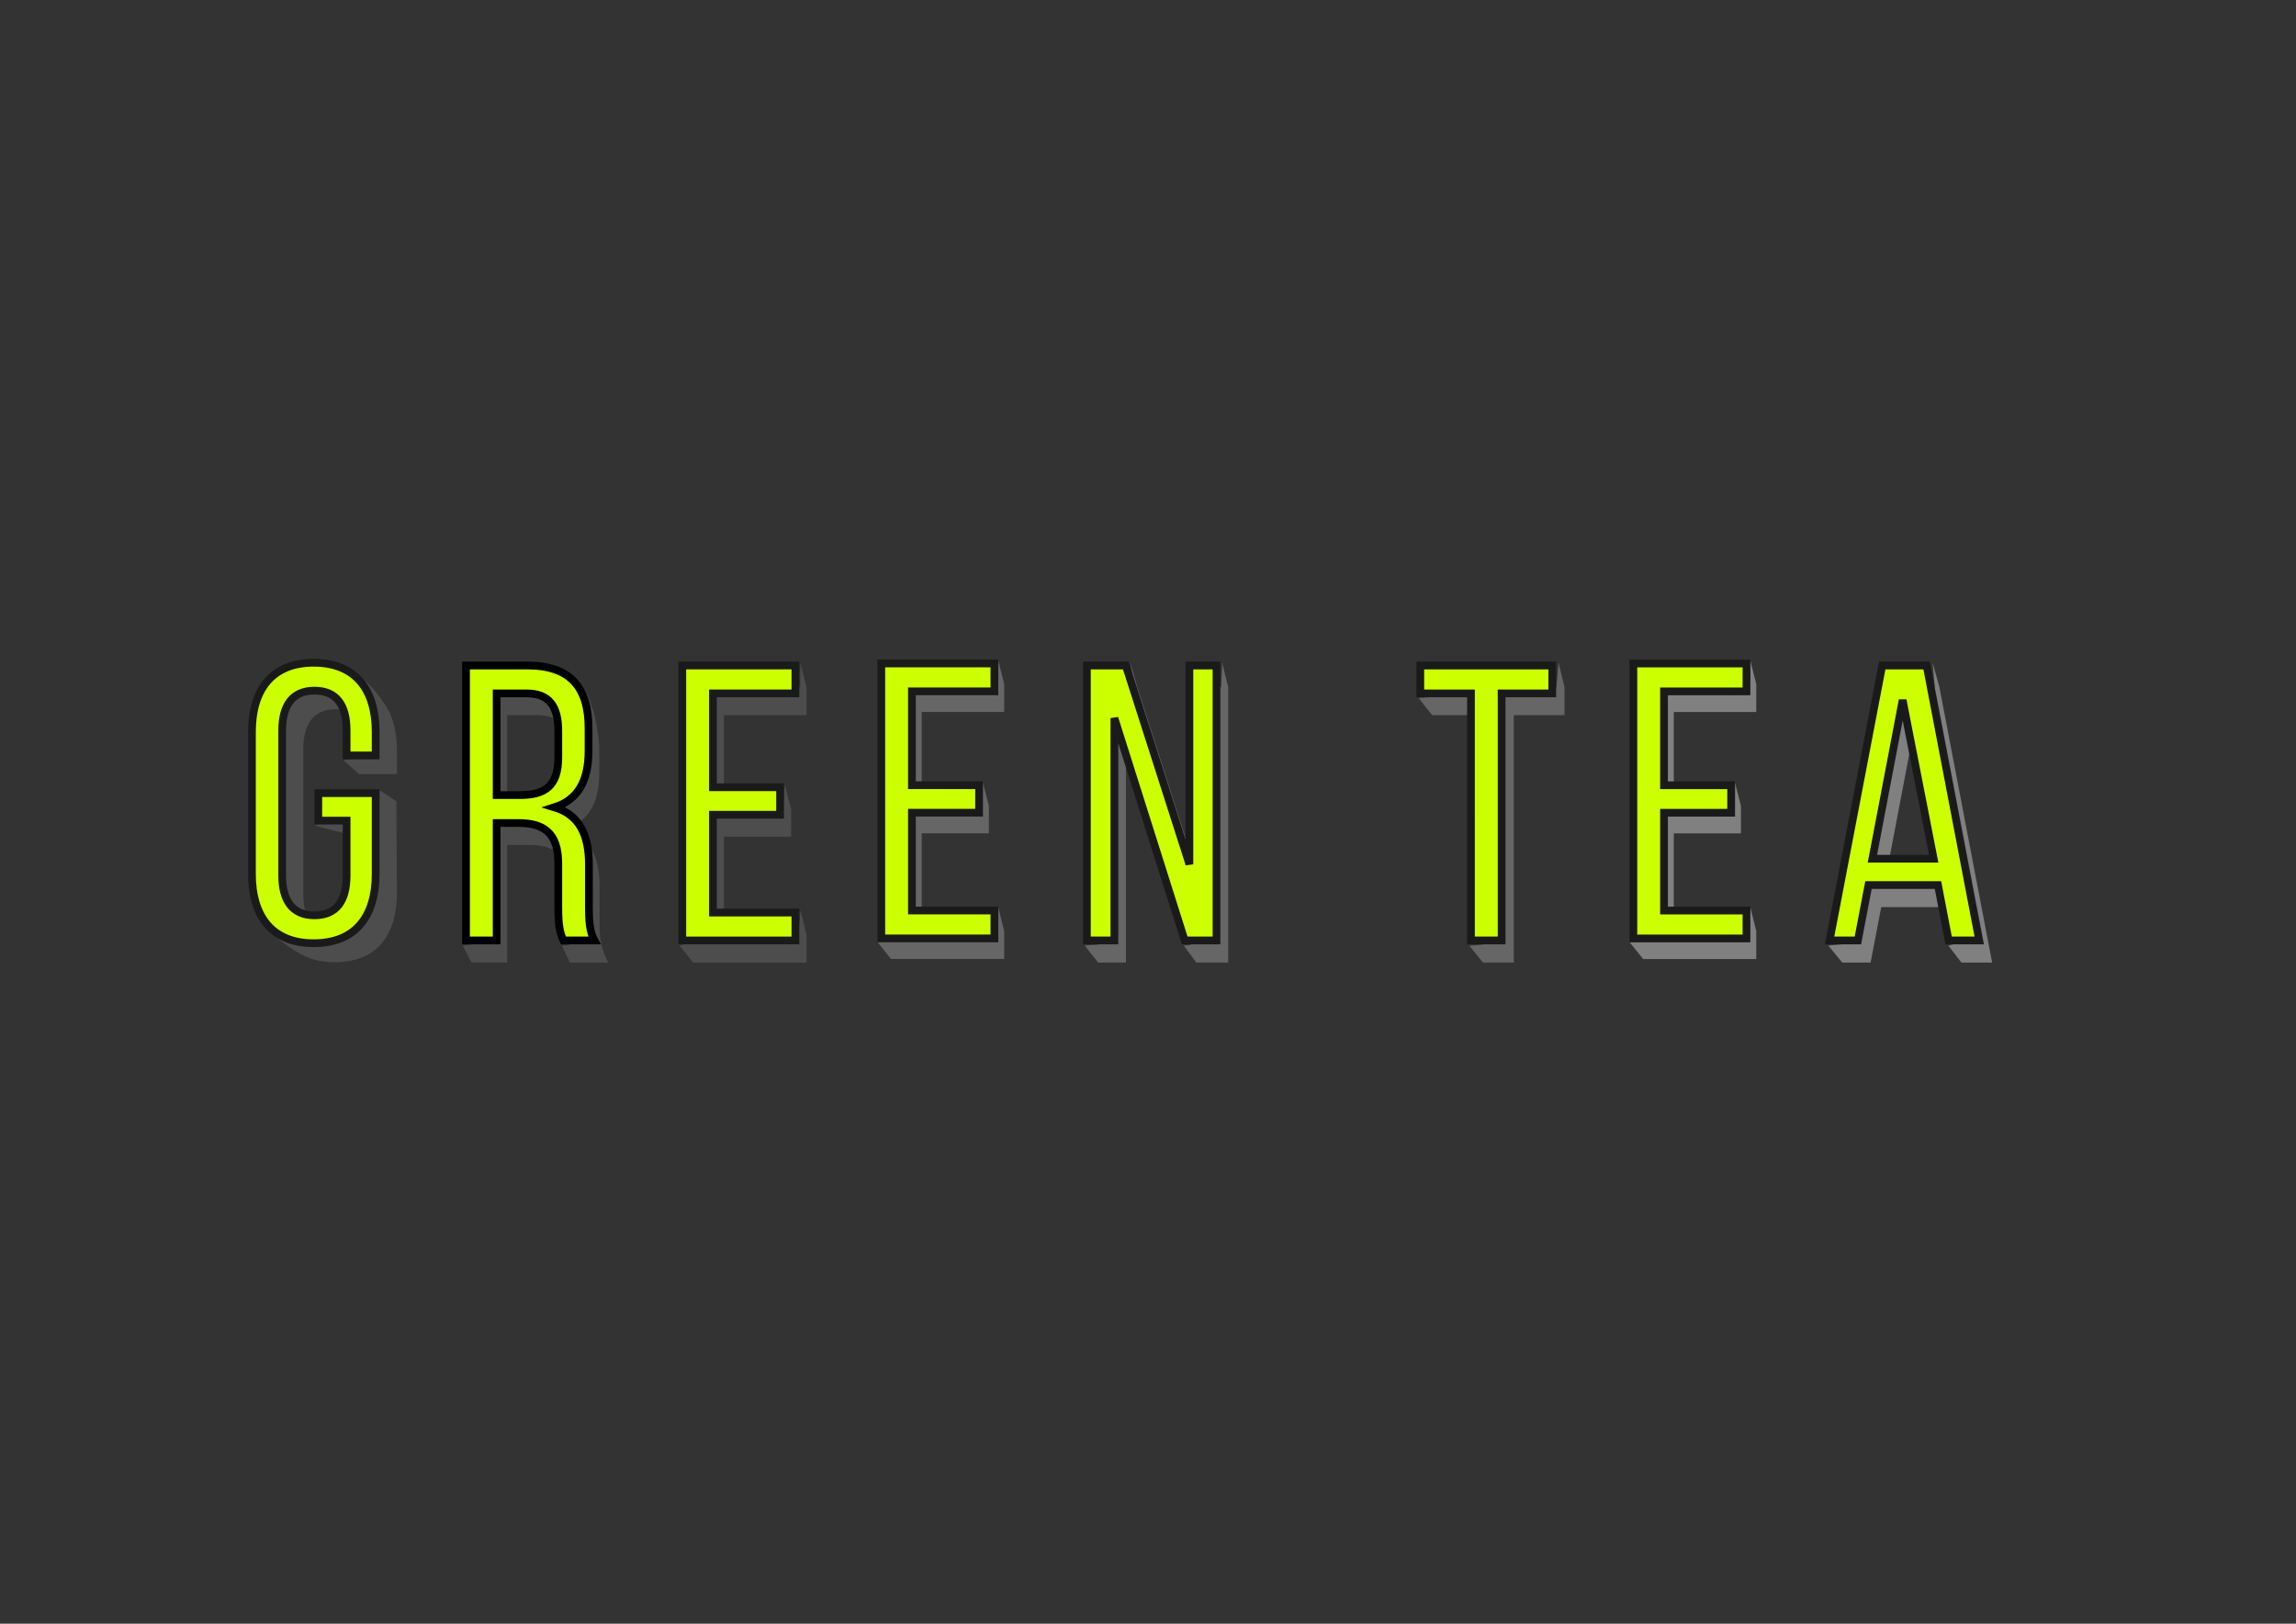 <?xml version="1.0" encoding="UTF-8" standalone="no"?>
<!-- Created with Inkscape (http://www.inkscape.org/) -->

<svg
   xmlns:dc="http://purl.org/dc/elements/1.1/"
   xmlns:cc="http://creativecommons.org/ns#"
   xmlns:rdf="http://www.w3.org/1999/02/22-rdf-syntax-ns#"
   xmlns:svg="http://www.w3.org/2000/svg"
   xmlns="http://www.w3.org/2000/svg"
   xmlns:sodipodi="http://sodipodi.sourceforge.net/DTD/sodipodi-0.dtd"
   xmlns:inkscape="http://www.inkscape.org/namespaces/inkscape"
   width="297mm"
   height="210mm"
   viewBox="0 0 297 210"
   version="1.1"
   id="svg8"
   inkscape:version="0.92.4 (5da689c313, 2019-01-14)"
   sodipodi:docname="0004_greentea.svg"
   inkscape:export-filename="C:\Users\satos\inkscape\0004_greentea.png"
   inkscape:export-xdpi="96"
   inkscape:export-ydpi="96">
  <rect x="0" y="0" width="297" height="210" fill="#333333" stroke="none"/>
  <defs
     id="defs2" />
  <sodipodi:namedview
     id="base"
     pagecolor="#ffffff"
     bordercolor="#666666"
     borderopacity="1.0"
     inkscape:pageopacity="0.0"
     inkscape:pageshadow="2"
     inkscape:zoom="0.7"
     inkscape:cx="450.67457"
     inkscape:cy="552.00026"
     inkscape:document-units="mm"
     inkscape:current-layer="layer1"
     showgrid="false"
     inkscape:window-width="1920"
     inkscape:window-height="1057"
     inkscape:window-x="-8"
     inkscape:window-y="-8"
     inkscape:window-maximized="1"
     showguides="false"
     objecttolerance="20"
     gridtolerance="10">
    <inkscape:grid
       type="xygrid"
       id="grid815" />
  </sodipodi:namedview>
  <g
     inkscape:label="レイヤー 1"
     inkscape:groupmode="layer"
     id="layer1"
     transform="translate(0,-87)">
    <path
       style="font-style:normal;font-variant:normal;font-weight:normal;font-stretch:normal;font-size:50.8px;line-height:2.25;font-family:'Bebas Neue';-inkscape-font-specification:'Bebas Neue, Normal';font-variant-ligatures:normal;font-variant-caps:normal;font-variant-numeric:normal;font-feature-settings:normal;text-align:start;letter-spacing:7.938px;word-spacing:0px;writing-mode:lr-tb;text-anchor:start;fill:#4d4d4d;fill-opacity:1;stroke:none;stroke-width:3.78;stroke-miterlimit:4;stroke-dasharray:none;stroke-opacity:1"
       d="m 174.305,328.731 1.57,5.818 c -3.589,-1.321 -7.733,-2.027 -12.463,-2.027 -20.544,0 -30.145,13.439 -30.145,33.791 v 69.504 c 0,8.261 -7.158,10.643 -0.958,18.869 l 1.903,2.117 3.276,2.698 c 3.96,3.089 8.371,5.819 11.905,7.402 l 1.787,0.729 v 0 c 3.533,1.29 7.603,1.979 12.232,1.979 20.736,0 30.336,-13.441 30.336,-33.793 l -0.268,-44.729 -8.08,-5.343 -1.826,10.521 H 165.717 l -12.11,6.651 25.934,6.788 v 26.881 c 0,12.096 -4.8,19.391 -15.744,19.391 -10.752,0 -15.744,-7.295 -15.744,-19.391 v -71.041 c 0,-12.096 4.992,-19.393 15.744,-19.393 10.944,0 15.744,7.297 15.744,19.393 v 3.732 l -11.965,1.696 7.672,6.861 h 18.5 V 366.312 c 0,-9.79 -2.23,-17.973 -6.844,-23.838 -2.709,-4.189 -6.589,-8.72 -12.6,-13.744 z"
       transform="matrix(0.265,0,0,0.265,0,87)"
       id="path825"
       inkscape:connector-curvature="0"
       sodipodi:nodetypes="ccsssccccccssccccccssssssccccscc" />
    <path
       inkscape:connector-curvature="0"
       id="path842"
       style="font-style:normal;font-variant:normal;font-weight:normal;font-stretch:normal;font-size:50.8px;line-height:2.25;font-family:'Bebas Neue';-inkscape-font-specification:'Bebas Neue, Normal';font-variant-ligatures:normal;font-variant-caps:normal;font-variant-numeric:normal;font-feature-settings:normal;text-align:start;letter-spacing:7.938px;word-spacing:0px;writing-mode:lr-tb;text-anchor:start;fill:#ccff00;fill-opacity:1;stroke:#1a1a1a;stroke-width:1;stroke-miterlimit:4;stroke-dasharray:none;stroke-opacity:1"
       d="m 40.567,172.716 c -5.436,0 -7.976,3.556 -7.976,8.941 v 18.39 c 0,5.385 2.54,8.941 7.976,8.941 5.486,0 8.026,-3.556 8.026,-8.941 v -10.465 h -7.417 v 3.556 h 3.658 v 7.112 c 0,3.2 -1.27,5.131 -4.166,5.131 -2.845,0 -4.166,-1.93 -4.166,-5.131 v -18.796 c 0,-3.2 1.321,-5.131 4.166,-5.131 2.896,0 4.166,1.93 4.166,5.131 v 3.251 h 3.759 v -3.048 c 0,-5.385 -2.54,-8.941 -8.026,-8.941 z" />
    <path
       style="font-style:normal;font-variant:normal;font-weight:normal;font-stretch:normal;font-size:50.8px;line-height:2.25;font-family:'Bebas Neue';-inkscape-font-specification:'Bebas Neue, Normal';font-variant-ligatures:normal;font-variant-caps:normal;font-variant-numeric:normal;font-feature-settings:normal;text-align:start;letter-spacing:7.938px;word-spacing:0px;writing-mode:lr-tb;text-anchor:start;fill:#4d4d4d;fill-opacity:1;stroke:none;stroke-width:3.78;stroke-miterlimit:4;stroke-dasharray:none;stroke-opacity:1"
       d="m 390.676,323.475 -0.047,12.932 3.033,-1.026 z m -52.309,11.906 v 134.4 h 55.295 V 456.148 H 353.342 v -47.809 h 32.832 V 394.9 H 353.342 v -45.889 h 40.32 v -13.631 z m 44.732,47.566 -0.972,12.97 4.046,-1.016 z m 7.615,61.289 -0.982,12.053 c -0.089,0.536 3.93,-0.141 3.93,-0.141 z m -52.525,14.92 -6.448,2.402 6.626,8.223 c 0,0 0.224,-10.603 -0.178,-10.625 z"
       transform="matrix(0.265,0,0,0.265,0,87)"
       id="path829"
       inkscape:connector-curvature="0"
       sodipodi:nodetypes="ccccccccccccccccccccccccccccc" />
    <path
       style="font-style:normal;font-variant:normal;font-weight:normal;font-stretch:normal;font-size:50.8px;line-height:2.25;font-family:'Bebas Neue';-inkscape-font-specification:'Bebas Neue, Normal';font-variant-ligatures:normal;font-variant-caps:normal;font-variant-numeric:normal;font-feature-settings:normal;text-align:start;letter-spacing:7.938px;word-spacing:0px;writing-mode:lr-tb;text-anchor:start;fill:#666666;fill-opacity:1;stroke:none;stroke-width:3.78;stroke-miterlimit:4;stroke-dasharray:none;stroke-opacity:1"
       d="m 551.732,323.475 c 0,0 1.768,9.597 1.768,10.418 0,0.821 1.684,1.488 1.684,1.488 z m 44.875,0.047 -0.577,13.047 3.505,-1.188 z m -60.434,11.859 v 134.4 h 13.441 V 361.107 l 34.367,108.674 h 15.553 V 335.381 h -13.248 v 97.152 l -31.104,-97.152 z m 0.249,125.632 -6.85,0.411 c 0.126,0.505 6.661,8.681 6.661,8.428 0,-0.252 0.189,-8.84 0.189,-8.84 z m 46.183,0.159 -4.798,0.315 6.175,8.294 z"
       transform="matrix(0.265,0,0,0.265,0,87)"
       id="path833"
       inkscape:connector-curvature="0"
       sodipodi:nodetypes="cscccccccccccccccccccsccccc" />
    <path
       style="font-style:normal;font-variant:normal;font-weight:normal;font-stretch:normal;font-size:50.8px;line-height:2.25;font-family:'Bebas Neue';-inkscape-font-specification:'Bebas Neue, Normal';font-variant-ligatures:normal;font-variant-caps:normal;font-variant-numeric:normal;font-feature-settings:normal;text-align:start;letter-spacing:7.938px;word-spacing:0px;writing-mode:lr-tb;text-anchor:start;fill:#666666;fill-opacity:1;stroke:none;stroke-width:3.78;stroke-miterlimit:4;stroke-dasharray:none;stroke-opacity:1"
       d="m 760.803,323.5 c 0,0 -1.16,12.521 -1.16,13.057 0,0.536 4.052,-1.177 4.052,-1.177 0,0 -2.803,-11.434 -2.892,-11.881 z m -61.619,11.881 v 13.631 h 24.768 v 120.77 h 14.977 V 349.012 h 24.768 v -13.631 z m 0.369,4.705 -7.053,0.624 c 0,0 6.695,8.66 6.695,8.303 0,-0.357 0.357,-8.927 0.357,-8.927 z m 24.868,120.873 -7.122,0.644 c 0,0 6.831,8.536 6.652,8.179 0.035,-0.286 0.47,-8.823 0.47,-8.823 z"
       transform="matrix(0.265,0,0,0.265,0,87)"
       id="path835"
       inkscape:connector-curvature="0"
       sodipodi:nodetypes="cscccccccccccccsccccc" />
    <path
       style="font-style:normal;font-variant:normal;font-weight:normal;font-stretch:normal;font-size:50.8px;line-height:2.25;font-family:'Bebas Neue';-inkscape-font-specification:'Bebas Neue, Normal';font-variant-ligatures:normal;font-variant-caps:normal;font-variant-numeric:normal;font-feature-settings:normal;text-align:start;letter-spacing:7.938px;word-spacing:0px;writing-mode:lr-tb;text-anchor:start;fill:#808080;fill-opacity:1;stroke:none;stroke-width:3.78;stroke-miterlimit:4;stroke-dasharray:none;stroke-opacity:1"
       d="m 943.393,323.521 1.06,12.074 2.248,-0.214 c 0,0 -3.175,-11.413 -3.309,-11.859 z m -18.389,11.859 -25.727,134.4 h 13.824 l 5.184,-27.072 h 33.984 l 3.342,17.449 -4.528,1.426 6.37,8.197 h 14.977 L 946.701,335.381 Z m 9.984,16.895 15.168,77.568 h -29.951 z m -33.707,108.38 -8.81,0.831 6.807,8.295 z"
       transform="matrix(0.265,0,0,0.265,0,87)"
       id="path839"
       inkscape:connector-curvature="0"
       sodipodi:nodetypes="ccccccccccccccccccccccc" />
    <path
       inkscape:connector-curvature="0"
       id="path846"
       style="font-style:normal;font-variant:normal;font-weight:normal;font-stretch:normal;font-size:50.8px;line-height:2.25;font-family:'Bebas Neue';-inkscape-font-specification:'Bebas Neue, Normal';font-variant-ligatures:normal;font-variant-caps:normal;font-variant-numeric:normal;font-feature-settings:normal;text-align:start;letter-spacing:7.938px;word-spacing:0px;writing-mode:lr-tb;text-anchor:start;fill:#ccff00;fill-opacity:1;stroke:#1a1a1a;stroke-width:1;stroke-miterlimit:4;stroke-dasharray:none;stroke-opacity:1"
       d="m 100.909,188.819 h -8.687 v -12.141 h 10.668 v -3.607 H 88.26 v 35.56 h 14.63 v -3.607 H 92.222 v -12.649 h 8.687 z" />
    <path
       inkscape:connector-curvature="0"
       id="path850"
       style="font-style:normal;font-variant:normal;font-weight:normal;font-stretch:normal;font-size:50.8px;line-height:2.25;font-family:'Bebas Neue';-inkscape-font-specification:'Bebas Neue, Normal';font-variant-ligatures:normal;font-variant-caps:normal;font-variant-numeric:normal;font-feature-settings:normal;text-align:start;letter-spacing:7.938px;word-spacing:0px;writing-mode:lr-tb;text-anchor:start;fill:#ccff00;fill-opacity:1;stroke:#1a1a1a;stroke-width:1;stroke-miterlimit:4;stroke-dasharray:none;stroke-opacity:1"
       d="m 144.153,208.631 v -28.753 l 9.093,28.753 h 4.115 v -35.56 h -3.505 v 25.705 l -8.23,-25.705 h -5.029 v 35.56 z" />
    <path
       inkscape:connector-curvature="0"
       id="path852"
       style="font-style:normal;font-variant:normal;font-weight:normal;font-stretch:normal;font-size:50.8px;line-height:2.25;font-family:'Bebas Neue';-inkscape-font-specification:'Bebas Neue, Normal';font-variant-ligatures:normal;font-variant-caps:normal;font-variant-numeric:normal;font-feature-settings:normal;text-align:start;letter-spacing:7.938px;word-spacing:0px;writing-mode:lr-tb;text-anchor:start;fill:#ccff00;fill-opacity:1;stroke:#1a1a1a;stroke-width:1;stroke-miterlimit:4;stroke-dasharray:none;stroke-opacity:1"
       d="m 190.279,208.631 h 3.962 v -31.953 h 6.553 v -3.607 h -17.069 v 3.607 h 6.553 z" />
    <path
       inkscape:connector-curvature="0"
       id="path856"
       style="font-style:normal;font-variant:normal;font-weight:normal;font-stretch:normal;font-size:50.8px;line-height:2.25;font-family:'Bebas Neue';-inkscape-font-specification:'Bebas Neue, Normal';font-variant-ligatures:normal;font-variant-caps:normal;font-variant-numeric:normal;font-feature-settings:normal;text-align:start;letter-spacing:7.938px;word-spacing:0px;writing-mode:lr-tb;text-anchor:start;fill:#ccff00;fill-opacity:1;stroke:#1a1a1a;stroke-width:1;stroke-miterlimit:4;stroke-dasharray:none;stroke-opacity:1"
       d="m 241.697,201.468 h 8.992 l 1.372,7.163 h 3.962 l -6.807,-35.56 h -5.74 l -6.807,35.56 h 3.658 z m 0.508,-3.404 3.912,-20.523 4.013,20.523 z" />
    <path
       style="fill:#4d4d4d;stroke:none;stroke-width:1px;stroke-linecap:butt;stroke-linejoin:miter;stroke-opacity:1"
       d="m 282.027,331.761 2.462,10.515 c -4.856,-4.545 -12.044,-6.896 -21.92,-6.896 h -29.951 l -2.318,125.648 -4.432,0.467 4.271,8.24 17.453,0.045 v -57.408 h 10.561 c 12.48,0 19.584,4.801 19.584,19.969 v 21.119 c 0,3.176 0.1,5.637 0.299,7.693 l -3.748,0.43 3.928,8.217 2.018,-0.019 h 16.686 c -2.496,-4.608 -4.205,-10.177 -4.205,-16.129 v -20.928 c 0,-14.4 -4.608,-24.383 -16.896,-28.031 11.52,-3.648 16.705,-12.864 16.705,-27.648 v -10.943 c 0,-6.279 -1.5,-13.341 -2.461,-17.526 l -1.202,-3.858 c -1.62,-5.402 -4.501,-10.422 -6.832,-12.955 z m -34.435,17.251 h 14.594 c 11.136,0 15.551,6.336 15.551,18.432 v 12.863 c 0,14.592 -7.104,18.434 -19.008,18.434 H 247.592 Z"
       transform="matrix(0.265,0,0,0.265,0,87)"
       id="path920"
       inkscape:connector-curvature="0"
       sodipodi:nodetypes="ccsccccccssscccccsscssccccsssscc" />
    <path
       inkscape:connector-curvature="0"
       id="path844"
       style="font-style:normal;font-variant:normal;font-weight:normal;font-stretch:normal;font-size:50.8px;line-height:2.25;font-family:'Bebas Neue';-inkscape-font-specification:'Bebas Neue, Normal';font-variant-ligatures:normal;font-variant-caps:normal;font-variant-numeric:normal;font-feature-settings:normal;text-align:start;letter-spacing:7.938px;word-spacing:0px;writing-mode:lr-tb;text-anchor:start;fill:#ccff00;fill-opacity:1;stroke:#000000;stroke-width:1;stroke-miterlimit:4;stroke-dasharray:none;stroke-opacity:1;opacity:1"
       d="m 68.205,173.071 h -7.925 v 35.56 h 3.962 v -15.189 h 2.794 c 3.302,0 5.182,1.27 5.182,5.283 v 5.588 c 0,2.388 0.203,3.302 0.66,4.318 h 4.013 c -0.66,-1.219 -0.711,-2.692 -0.711,-4.267 v -5.537 c 0,-3.81 -1.219,-6.452 -4.47,-7.417 3.048,-0.965 4.42,-3.404 4.42,-7.315 v -2.896 c 0,-5.283 -2.337,-8.128 -7.925,-8.128 z m -1.016,16.764 h -2.946 v -13.157 h 3.861 c 2.946,0 4.115,1.676 4.115,4.877 v 3.404 c 0,3.861 -1.88,4.877 -5.029,4.877 z" />
    <path
       sodipodi:nodetypes="ccccccccccccccccccccccccccccc"
       inkscape:connector-curvature="0"
       id="path941"
       d="m 129.106,172.321 -0.012,3.422 0.802,-0.271 z m -13.84,3.15 v 35.56 h 14.63 v -3.607 h -10.668 v -12.649 h 8.687 v -3.556 h -8.687 v -12.141 h 10.668 v -3.606 z m 11.835,12.585 -0.257,3.432 1.071,-0.269 z m 2.015,16.216 -0.26,3.189 c -0.024,0.142 1.04,-0.037 1.04,-0.037 z m -13.897,3.948 -1.706,0.636 1.753,2.176 c 0,0 0.059,-2.805 -0.047,-2.811 z"
       style="font-style:normal;font-variant:normal;font-weight:normal;font-stretch:normal;font-size:50.8px;line-height:2.25;font-family:'Bebas Neue';-inkscape-font-specification:'Bebas Neue, Normal';font-variant-ligatures:normal;font-variant-caps:normal;font-variant-numeric:normal;font-feature-settings:normal;text-align:start;letter-spacing:7.938px;word-spacing:0px;writing-mode:lr-tb;text-anchor:start;fill:#666666;fill-opacity:1;stroke:none;stroke-width:1;stroke-miterlimit:4;stroke-dasharray:none;stroke-opacity:1" />
    <path
       d="m 126.649,188.555 h -8.687 v -12.141 h 10.668 v -3.607 h -14.63 v 35.56 h 14.63 v -3.607 h -10.668 v -12.649 h 8.687 z"
       style="font-style:normal;font-variant:normal;font-weight:normal;font-stretch:normal;font-size:50.8px;line-height:2.25;font-family:'Bebas Neue';-inkscape-font-specification:'Bebas Neue, Normal';font-variant-ligatures:normal;font-variant-caps:normal;font-variant-numeric:normal;font-feature-settings:normal;text-align:start;letter-spacing:7.938px;word-spacing:0px;writing-mode:lr-tb;text-anchor:start;fill:#ccff00;fill-opacity:1;stroke:#1a1a1a;stroke-width:1;stroke-miterlimit:4;stroke-dasharray:none;stroke-opacity:1"
       id="path943"
       inkscape:connector-curvature="0" />
    <path
       style="font-style:normal;font-variant:normal;font-weight:normal;font-stretch:normal;font-size:50.8px;line-height:2.25;font-family:'Bebas Neue';-inkscape-font-specification:'Bebas Neue, Normal';font-variant-ligatures:normal;font-variant-caps:normal;font-variant-numeric:normal;font-feature-settings:normal;text-align:start;letter-spacing:7.938px;word-spacing:0px;writing-mode:lr-tb;text-anchor:start;fill:#808080;fill-opacity:1;stroke:none;stroke-width:1;stroke-miterlimit:4;stroke-dasharray:none;stroke-opacity:1"
       d="m 226.393,172.327 -0.012,3.422 0.802,-0.271 z m -13.84,3.15 v 35.56 h 14.63 v -3.607 H 216.515 V 194.781 h 8.687 v -3.556 h -8.687 v -12.141 h 10.668 v -3.606 z m 11.835,12.585 -0.257,3.432 1.071,-0.269 z m 2.015,16.216 -0.26,3.189 c -0.024,0.142 1.04,-0.037 1.04,-0.037 z m -13.897,3.948 -1.706,0.636 1.753,2.176 c 0,0 0.059,-2.805 -0.047,-2.811 z"
       id="path945"
       inkscape:connector-curvature="0"
       sodipodi:nodetypes="ccccccccccccccccccccccccccccc" />
    <path
       inkscape:connector-curvature="0"
       id="path947"
       style="font-style:normal;font-variant:normal;font-weight:normal;font-stretch:normal;font-size:50.8px;line-height:2.25;font-family:'Bebas Neue';-inkscape-font-specification:'Bebas Neue, Normal';font-variant-ligatures:normal;font-variant-caps:normal;font-variant-numeric:normal;font-feature-settings:normal;text-align:start;letter-spacing:7.938px;word-spacing:0px;writing-mode:lr-tb;text-anchor:start;fill:#ccff00;fill-opacity:1;stroke:#1a1a1a;stroke-width:1;stroke-miterlimit:4;stroke-dasharray:none;stroke-opacity:1"
       d="m 223.935,188.56 h -8.687 v -12.141 h 10.668 v -3.607 h -14.63 v 35.56 h 14.63 v -3.607 h -10.668 v -12.649 h 8.687 z" />
  </g>
</svg>
